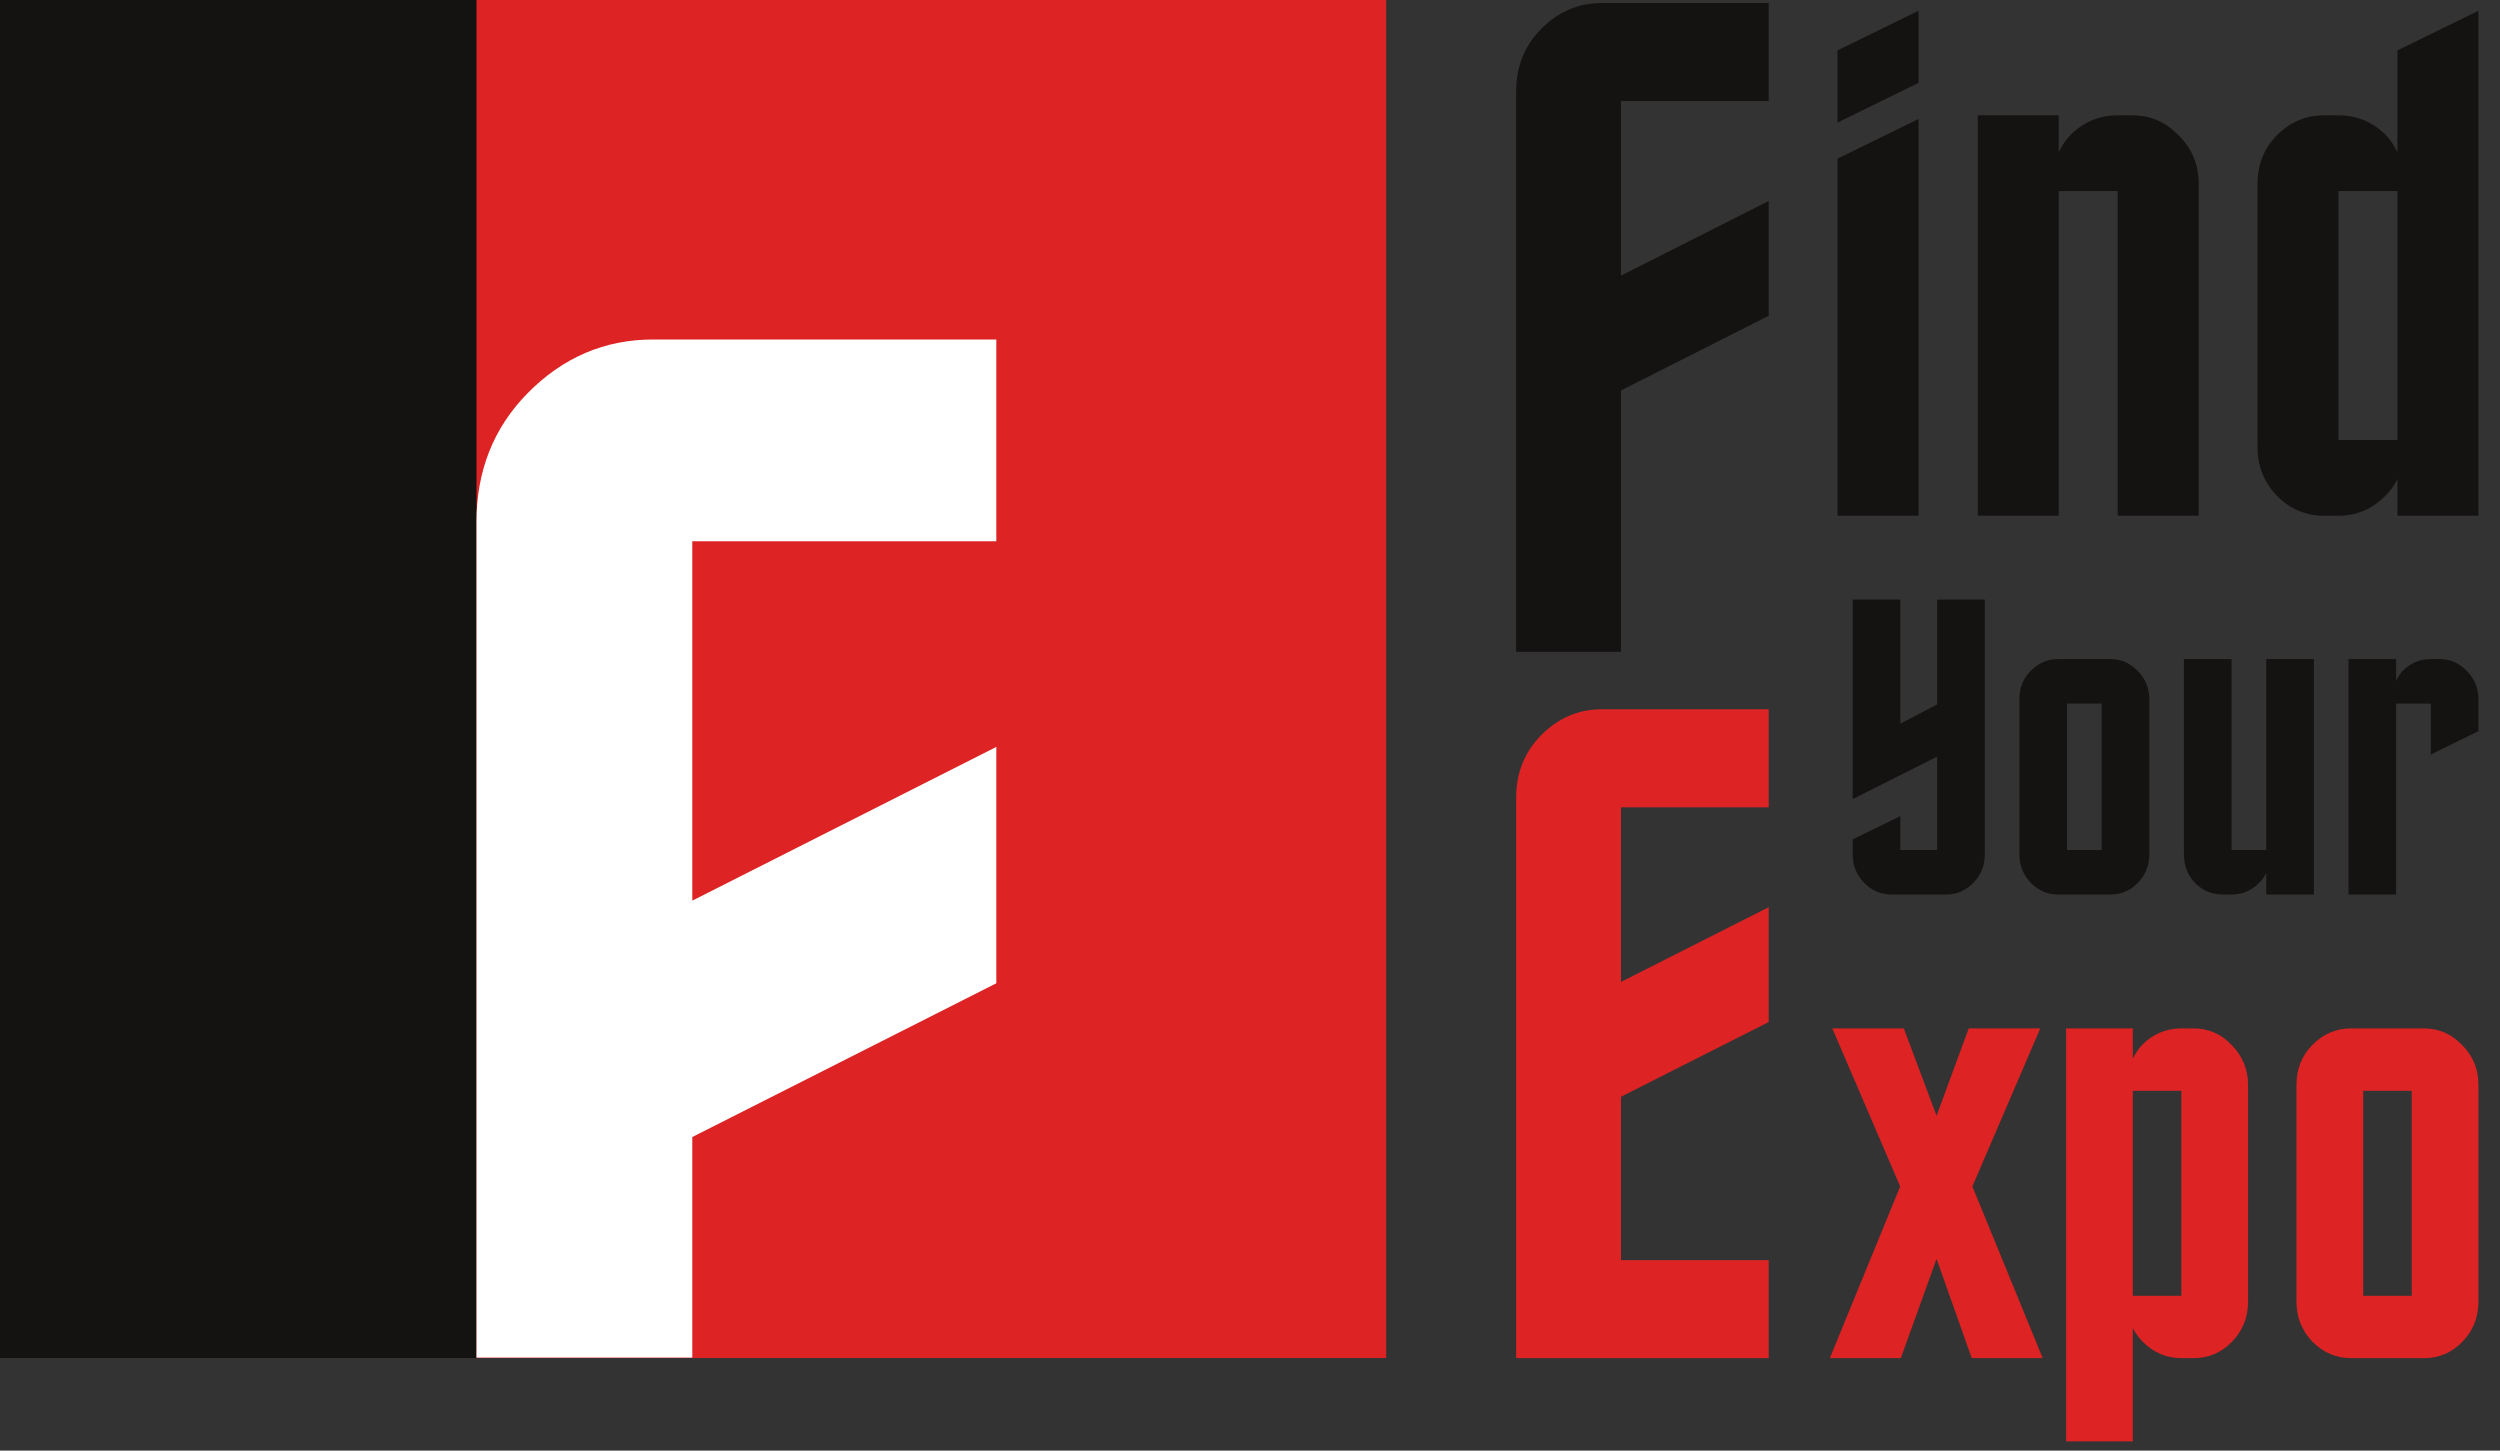 <svg width="81" height="47" viewBox="0 0 81 47" fill="none" xmlns="http://www.w3.org/2000/svg">
<rect x="0" y="0" width="81" height="47" fill="#333333" stroke="none"/>
<rect width="44.912" height="44" fill="#DD2323"/>
<rect width="15.439" height="44" fill="#151212"/>
<path d="M52.52 21.121H49.123V2.971C49.123 2.165 49.391 1.489 49.926 0.945C50.482 0.38 51.14 0.098 51.902 0.098H57.306V3.274H52.52V8.931L57.306 6.511V10.231L52.52 12.651V21.121Z" fill="#151212"/>
<path d="M22.43 43.987H15.438L15.438 16.915C15.438 15.255 15.989 13.864 17.091 12.743C18.235 11.581 19.591 11 21.158 11H32.281V17.538H22.43V29.181L32.281 24.2V31.858L22.43 36.84L22.43 43.987Z" fill="white"/>
<path d="M59.536 1.633L62.161 0.348V2.685L59.536 3.971V1.633ZM59.536 16.71V5.14L62.161 3.854V16.71H59.536Z" fill="#151212"/>
<path d="M66.704 16.71H64.08V3.737H66.704V4.929C66.8 4.727 66.927 4.54 67.086 4.368C67.516 3.947 68.025 3.737 68.613 3.737H69.09C69.679 3.737 70.18 3.955 70.593 4.392C71.023 4.812 71.238 5.334 71.238 5.958V16.71H68.613V6.191H66.704V16.71Z" fill="#151212"/>
<path d="M77.677 6.191H75.768V14.256H77.677V6.191ZM77.677 15.518C77.582 15.721 77.454 15.9 77.295 16.056C76.866 16.492 76.357 16.71 75.768 16.71H75.291C74.702 16.71 74.193 16.492 73.764 16.056C73.35 15.619 73.144 15.097 73.144 14.489V5.958C73.144 5.334 73.35 4.812 73.764 4.392C74.193 3.955 74.702 3.737 75.291 3.737H75.768C76.357 3.737 76.866 3.947 77.295 4.368C77.454 4.54 77.582 4.727 77.677 4.929V1.633L80.302 0.348V16.71H77.677V15.518Z" fill="#151212"/>
<path d="M60.027 19.428H61.571V23.443L62.764 22.824V19.428H64.308V27.678C64.308 28.044 64.182 28.356 63.929 28.613C63.686 28.86 63.391 28.984 63.045 28.984H61.291C60.944 28.984 60.645 28.856 60.392 28.599C60.149 28.342 60.027 28.035 60.027 27.678V27.197L61.571 26.44V27.54H62.764V24.515L60.027 25.89V19.428Z" fill="#151212"/>
<path d="M69.638 22.659V27.678C69.638 28.044 69.512 28.356 69.259 28.613C69.016 28.86 68.721 28.984 68.375 28.984H66.691C66.344 28.984 66.045 28.856 65.793 28.599C65.549 28.342 65.428 28.035 65.428 27.678V22.659C65.428 22.292 65.549 21.985 65.793 21.738C66.045 21.481 66.344 21.353 66.691 21.353H68.375C68.721 21.353 69.016 21.481 69.259 21.738C69.512 21.985 69.638 22.292 69.638 22.659ZM68.094 27.54V22.797H66.971V27.54H68.094Z" fill="#151212"/>
<path d="M73.426 21.353H74.97V28.984H73.426V28.283C73.37 28.402 73.295 28.507 73.201 28.599C72.949 28.856 72.649 28.984 72.303 28.984H72.022C71.676 28.984 71.377 28.86 71.124 28.613C70.881 28.356 70.759 28.044 70.759 27.678V21.353H72.303V27.54H73.426V21.353Z" fill="#151212"/>
<path d="M77.635 28.984H76.091V21.353H77.635V22.054C77.691 21.935 77.766 21.825 77.859 21.724C78.112 21.477 78.411 21.353 78.758 21.353H79.038C79.385 21.353 79.679 21.481 79.922 21.738C80.175 21.985 80.302 22.292 80.302 22.659V23.69L78.758 24.447V22.797H77.635V28.984Z" fill="#151212"/>
<path d="M57.306 26.157H52.52V31.814L57.306 29.393V33.114L52.52 35.534V40.828H57.306V44.004H49.123V25.854C49.123 25.048 49.391 24.372 49.926 23.828C50.482 23.263 51.14 22.98 51.902 22.98H57.306V26.157Z" fill="#DD2323"/>
<path d="M66.184 44.004H63.885L62.745 40.789L61.586 44.004H59.287L61.566 38.441L59.366 33.32H61.684L62.745 36.15L63.787 33.32H66.105L63.905 38.441L66.184 44.004Z" fill="#DD2323"/>
<path d="M69.103 41.983H70.675V35.342H69.103V41.983ZM69.103 34.302C69.182 34.135 69.287 33.981 69.418 33.84C69.772 33.494 70.191 33.32 70.675 33.32H71.068C71.553 33.32 71.966 33.5 72.306 33.859C72.66 34.219 72.837 34.649 72.837 35.149V42.175C72.837 42.689 72.66 43.125 72.306 43.484C71.966 43.831 71.553 44.004 71.068 44.004H70.675C70.191 44.004 69.772 43.824 69.418 43.465C69.287 43.337 69.182 43.189 69.103 43.022V46.699H66.942V33.32H69.103V34.302Z" fill="#DD2323"/>
<path d="M80.301 35.149V42.175C80.301 42.689 80.124 43.125 79.771 43.484C79.43 43.831 79.017 44.004 78.533 44.004H76.175C75.69 44.004 75.271 43.824 74.917 43.465C74.577 43.106 74.406 42.676 74.406 42.175V35.149C74.406 34.636 74.577 34.206 74.917 33.859C75.271 33.5 75.69 33.32 76.175 33.32H78.533C79.017 33.32 79.43 33.5 79.771 33.859C80.124 34.206 80.301 34.636 80.301 35.149ZM78.14 41.983V35.342H76.568V41.983H78.14Z" fill="#DD2323"/>
</svg>
